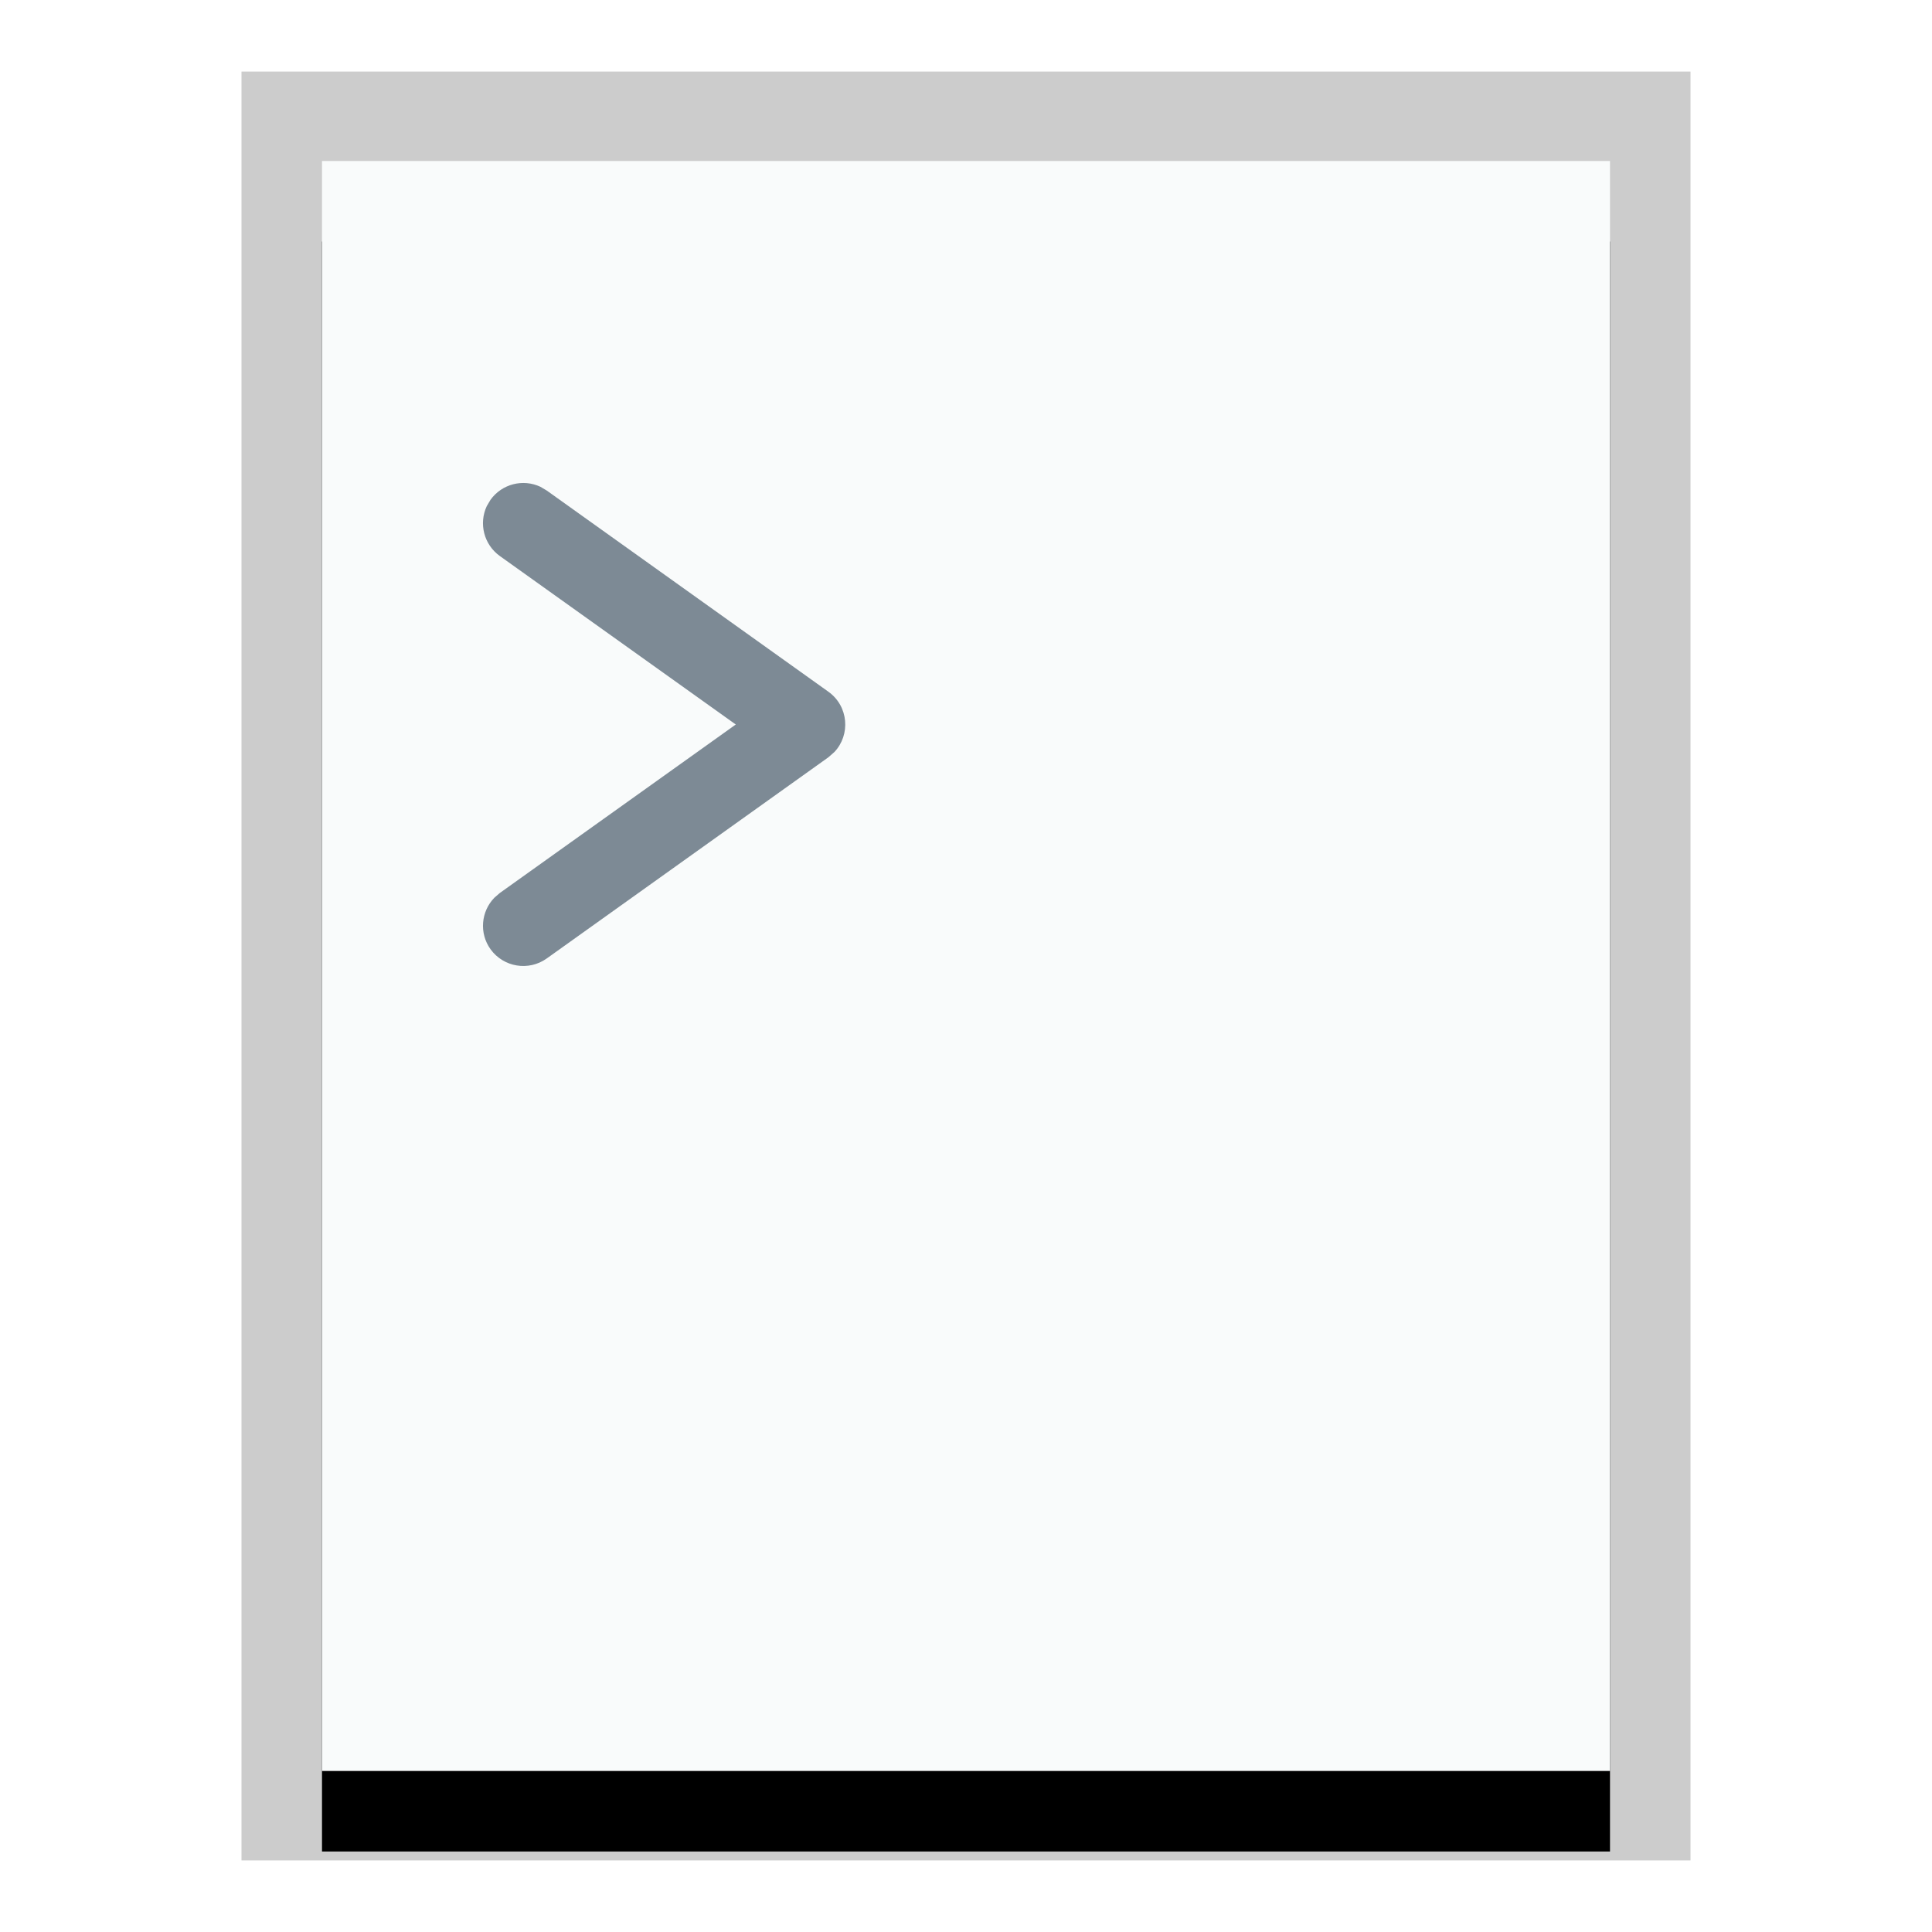 <svg xmlns="http://www.w3.org/2000/svg" xmlns:xlink="http://www.w3.org/1999/xlink" width="24" height="24" viewBox="0 0 24 24">
  <defs>
    <polygon id="text-x-script-b" points="0 0 16 0 16 20 0 20"/>
    <filter id="text-x-script-a" width="125%" height="120%" x="-12.5%" y="-5%" filterUnits="objectBoundingBox">
      <feOffset dy="1" in="SourceAlpha" result="shadowOffsetOuter1"/>
      <feGaussianBlur in="shadowOffsetOuter1" result="shadowBlurOuter1" stdDeviation=".5"/>
      <feColorMatrix in="shadowBlurOuter1" values="0 0 0 0 0   0 0 0 0 0   0 0 0 0 0  0 0 0 0.2 0"/>
    </filter>
  </defs>
  <g fill="none" fill-rule="evenodd">
    <g transform="translate(4 2)">
      <use fill="#000" filter="url(#text-x-script-a)" xlink:href="#text-x-script-b"/>
      <use fill="#F9FBFB" xlink:href="#text-x-script-b"/>
      <path fill="#000" fill-opacity=".2" fill-rule="nonzero" d="M17,-1.111 L-1,-1.111 L-1,21.111 L17,21.111 L17,-1.111 Z M16,-4.4408921e-16 L16,20 L0,20 L0,-4.4408921e-16 L16,-4.4408921e-16 Z"/>
    </g>
    <path fill="#2A4052" fill-opacity=".6" d="M6.093,6.209 C6.236,6.01 6.498,5.946 6.713,6.047 L6.791,6.093 L10.291,8.593 C10.542,8.773 10.567,9.127 10.366,9.341 L10.291,9.407 L6.791,11.907 C6.566,12.067 6.254,12.015 6.093,11.791 C5.95,11.591 5.976,11.322 6.141,11.152 L6.209,11.093 L9.14,9 L6.209,6.907 C6.01,6.764 5.946,6.502 6.047,6.287 L6.093,6.209 Z M10,12.5 L14.667,12.5"/>
  </g>
</svg>
